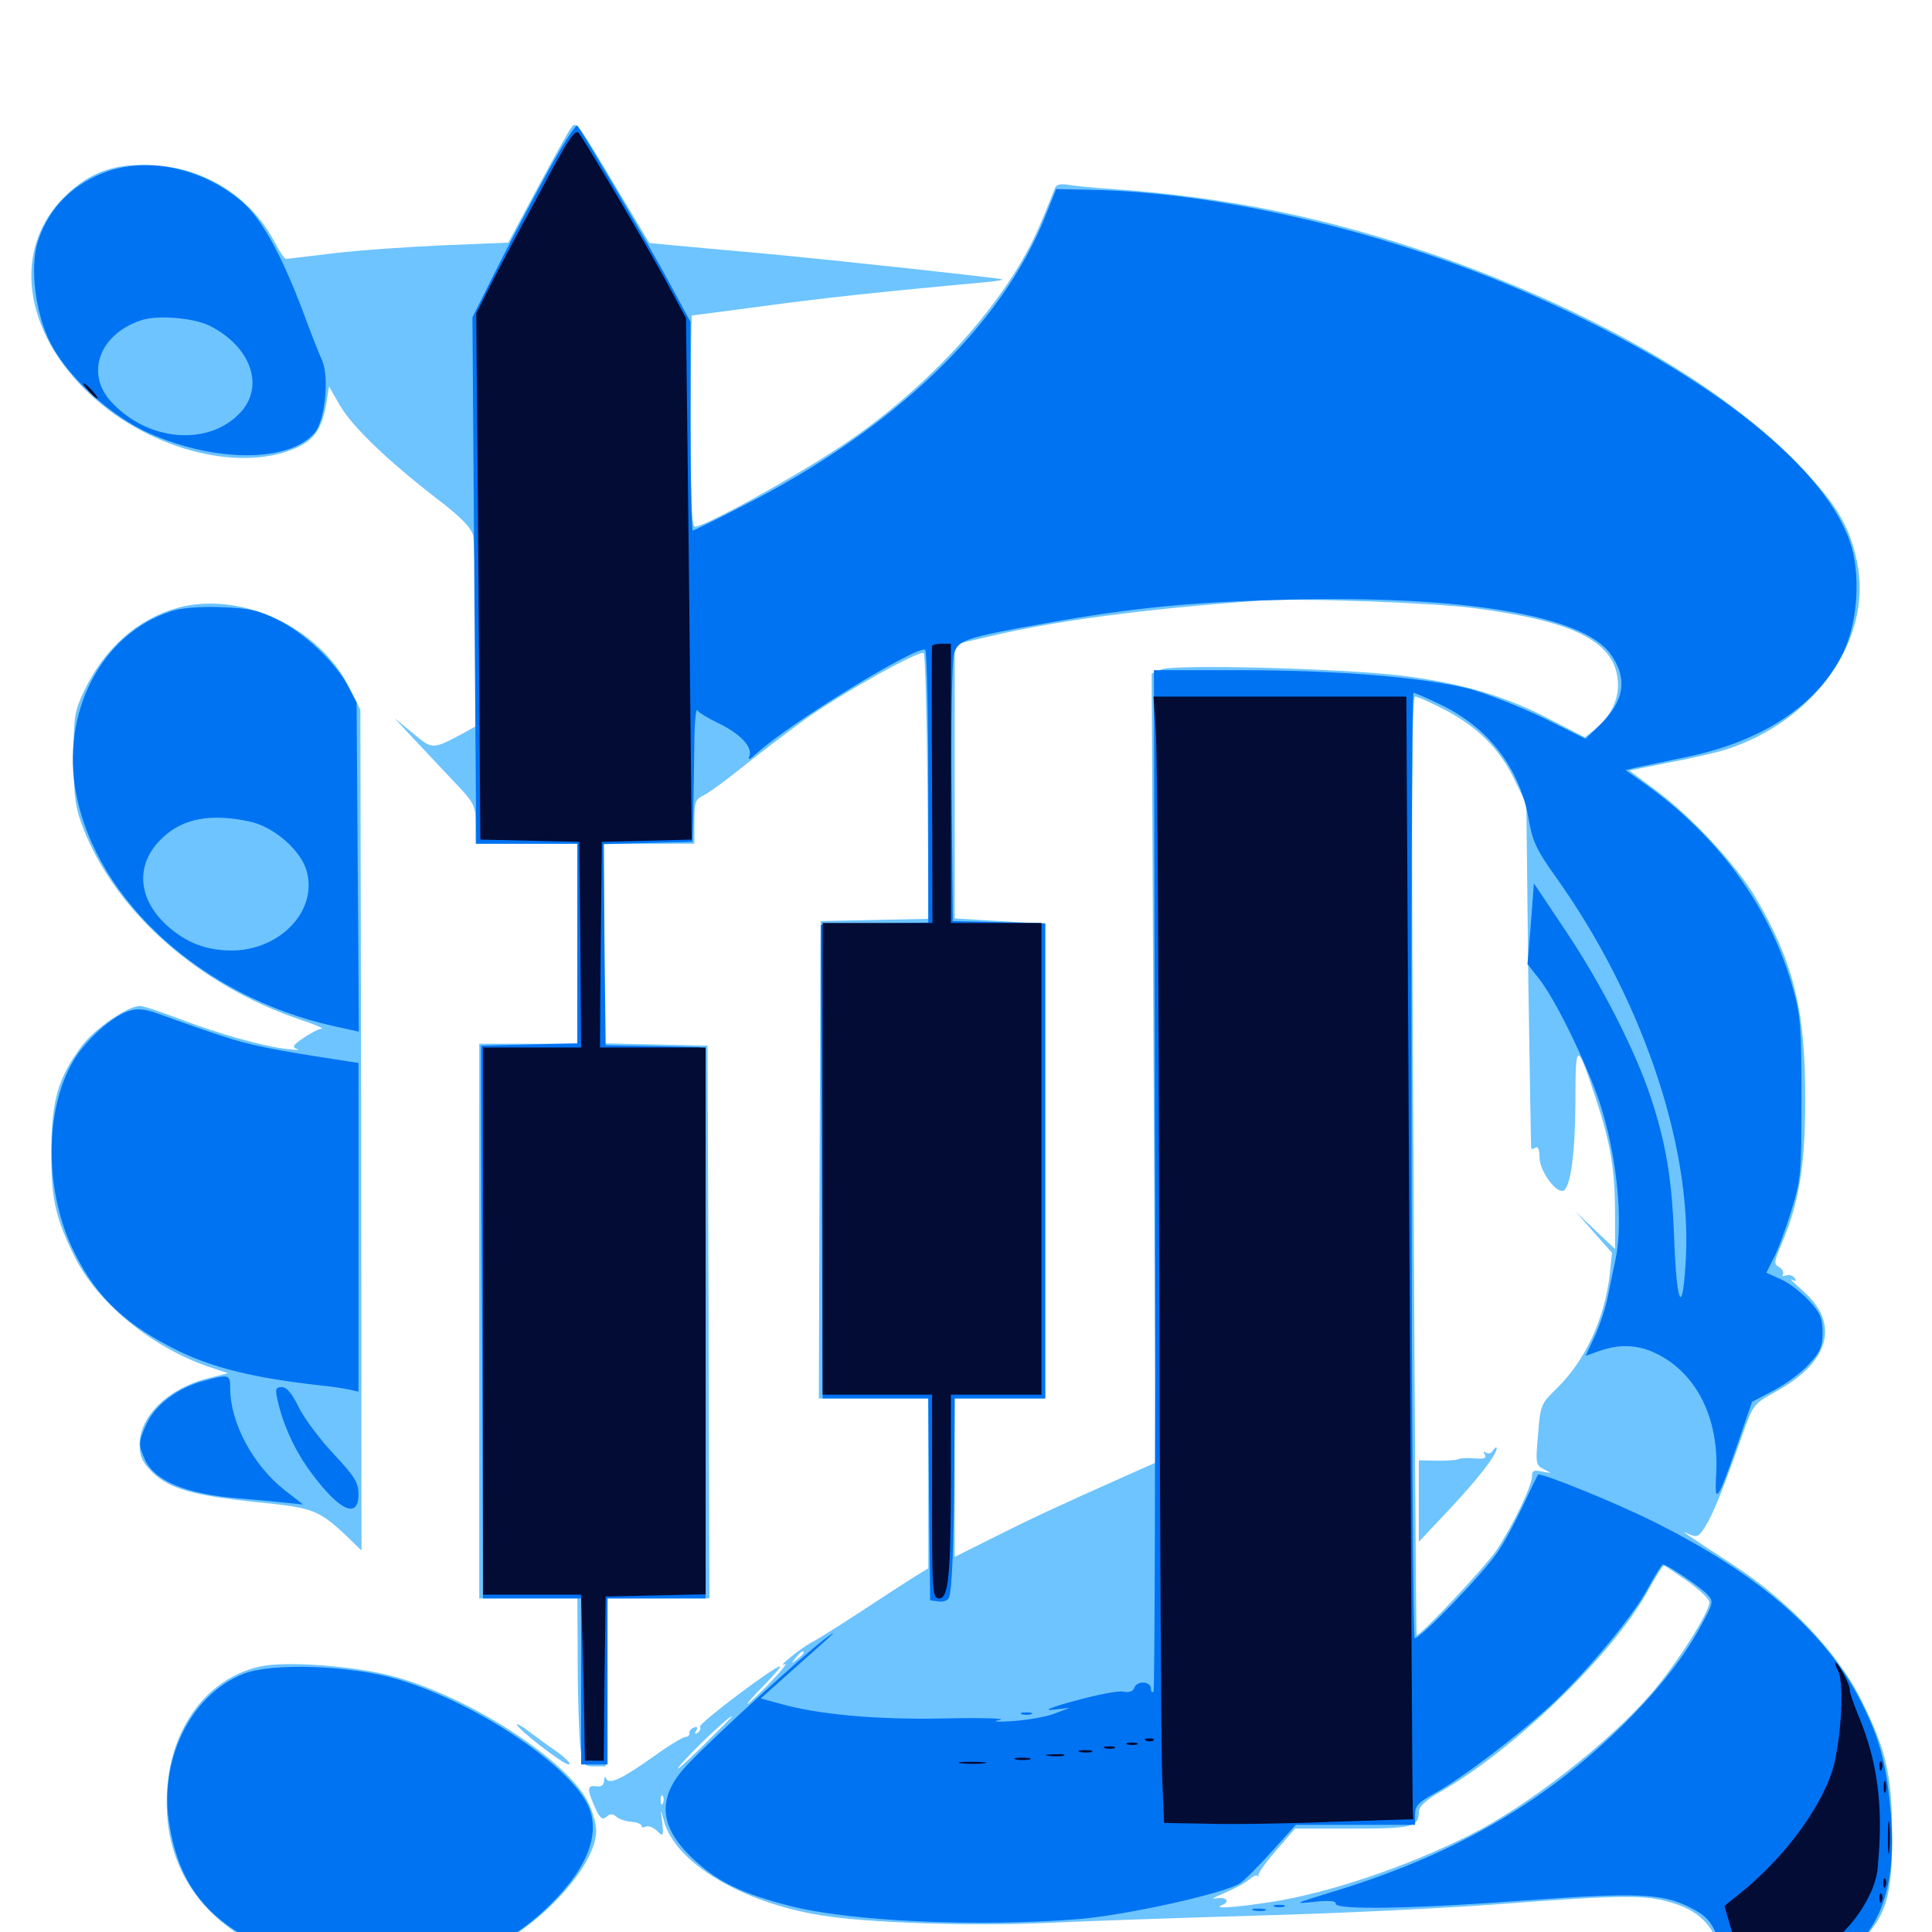 <svg xmlns="http://www.w3.org/2000/svg" viewBox="0 -1000 1000 1000">
	<path fill="#6dc4ff" d="M295.703 -933.984C294.531 -932.617 286.719 -918.555 278.32 -902.93L263.086 -874.414L229.883 -873.047C211.719 -872.266 186.133 -870.508 173.047 -868.945C160.156 -867.383 148.828 -866.016 148.047 -866.016C147.266 -866.016 144.727 -869.727 142.383 -874.219C130.469 -897.461 106.641 -912.891 79.883 -914.453C60.938 -915.625 48.438 -911.719 36.133 -900.781C6.836 -875 10.156 -831.836 44.141 -798.242C74.414 -768.164 123.047 -754.688 153.32 -768.164C162.695 -772.266 166.797 -778.32 168.945 -791.602L170.312 -800L175.781 -790.43C182.031 -779.492 200 -762.109 225.977 -741.992C239.062 -732.031 243.945 -726.758 244.922 -722.656C245.508 -719.531 246.094 -696.094 246.094 -670.508V-624.023L239.844 -620.508C223.633 -611.914 224.023 -611.914 213.672 -620.508L204.102 -628.32L213.086 -618.75C217.969 -613.477 227.344 -603.516 233.984 -596.484C245.703 -584.18 246.094 -583.398 246.094 -573.633V-563.281H272.461H298.828V-511.523V-459.766H273.438H248.047V-316.211V-172.656H273.438H298.828L299.023 -139.062C299.023 -120.508 299.805 -100.977 300.391 -95.508C301.758 -86.328 302.148 -85.742 307.617 -85.742H313.477L314.062 -129.297L314.453 -172.656H340.82H367.188L366.797 -315.82L366.211 -458.789L339.453 -459.375L312.5 -459.961V-511.523V-563.281H335.938H359.375V-574.609C359.375 -584.766 359.961 -586.328 364.062 -588.281C366.602 -589.453 375.586 -595.898 383.984 -602.734C392.578 -609.57 406.836 -620.508 416.016 -627.148C434.766 -640.625 476.172 -663.867 478.125 -661.914C478.906 -661.133 479.688 -629.883 480.078 -592.383L480.664 -524.414L452.734 -523.828L424.805 -523.242L424.219 -399.609L423.828 -276.172H452.148H480.469V-232.227V-188.281L472.266 -183.203C467.578 -180.273 455.078 -172.07 444.336 -165.039C433.594 -158.008 422.656 -151.172 419.922 -149.805C414.648 -147.07 401.367 -136.328 406.25 -138.672C407.812 -139.453 404.297 -134.961 398.438 -128.906C392.578 -122.852 387.305 -117.969 386.914 -117.969C386.328 -117.969 390.234 -122.461 395.508 -127.734C400.781 -133.203 404.492 -137.5 403.711 -137.5C400.781 -137.5 361.328 -107.812 362.305 -106.25C362.891 -105.273 362.305 -103.906 361.133 -103.125C359.57 -102.148 359.375 -102.539 360.352 -104.297C361.328 -105.859 360.938 -106.445 359.18 -105.859C357.617 -105.273 356.641 -103.906 356.836 -102.93C357.031 -101.953 356.055 -100.977 354.883 -100.977C353.516 -100.977 346.094 -96.484 338.281 -90.82C321.68 -79.102 315.234 -75.977 313.672 -79.492C313.281 -80.859 312.695 -80.273 312.695 -78.32C312.5 -75.977 311.328 -75 308.594 -75.391C303.906 -76.172 303.711 -74.023 307.812 -64.844C310.352 -58.984 311.719 -57.812 313.867 -59.57C315.625 -61.328 317.188 -61.328 319.141 -59.57C320.508 -58.398 324.023 -57.227 326.953 -57.031C329.688 -56.836 332.031 -55.859 332.031 -54.883C332.031 -54.102 333.008 -53.906 334.18 -54.492C335.156 -55.273 337.891 -54.297 339.844 -52.539C343.359 -49.219 343.555 -49.414 342.773 -56.641C341.797 -64.258 341.797 -64.258 343.555 -57.812C349.219 -35.938 383.789 -15.234 425.195 -8.594C449.023 -4.688 503.32 -2.93 541.797 -4.688C562.305 -5.664 612.891 -7.422 654.297 -8.594C695.703 -9.766 751.758 -12.5 779.102 -14.648C839.062 -19.141 851.758 -19.336 865.039 -15.234C878.711 -11.328 886.133 -4.102 890.625 8.984C894.727 21.289 896.289 22.266 917.188 22.461C937.5 22.656 950 18.164 962.109 6.055C976.367 -8.203 979.492 -18.359 979.297 -50.586C979.297 -81.055 976.367 -93.945 963.672 -119.531C951.758 -143.945 925.977 -171.289 897.07 -190.039C870.508 -207.422 868.945 -208.398 874.414 -205.859C878.32 -204.102 879.297 -204.492 882.812 -210.156C886.914 -216.797 892.383 -230.469 901.953 -257.617C907.422 -273.047 907.812 -273.438 919.141 -279.688C947.266 -295.117 952.539 -315.039 933.008 -332.031C928.516 -335.938 925.977 -338.477 927.539 -337.695C929.492 -336.523 929.883 -336.914 928.906 -338.477C927.93 -339.844 925.977 -340.43 924.414 -339.844C922.852 -339.258 922.266 -339.453 922.852 -340.43C923.438 -341.602 922.461 -343.164 920.898 -344.141C918.164 -345.508 918.164 -346.875 921.875 -355.469C931.055 -376.758 934.375 -396.289 934.375 -430.469C934.57 -477.344 928.32 -502.148 908.398 -535.938C898.633 -552.344 875 -577.734 857.031 -591.016L843.359 -601.172L864.648 -605.469C876.367 -607.617 889.453 -610.742 893.555 -612.109C939.844 -626.953 969.727 -669.922 961.133 -709.57C957.031 -728.906 949.609 -740.625 927.734 -762.695C887.891 -802.734 820.312 -841.016 741.211 -868.555C686.133 -887.5 634.57 -898.047 576.172 -902.148C566.992 -902.734 556.641 -903.711 553.125 -904.297C548.242 -905.078 546.484 -904.492 545.703 -901.758C544.922 -899.805 541.602 -891.406 538.086 -883.203C521.68 -844.531 481.641 -799.805 435.156 -768.945C410.742 -752.734 364.648 -727.344 359.57 -727.344C358.008 -727.344 357.422 -744.336 357.422 -782.031C357.422 -812.109 357.812 -836.719 358.203 -836.719C358.594 -836.719 374.805 -838.867 393.945 -841.406C424.023 -845.508 455.859 -849.023 507.812 -853.711C514.844 -854.297 519.727 -855.078 518.555 -855.469C515.625 -856.25 431.836 -865.43 393.555 -868.945C375.391 -870.508 354.883 -872.461 348.242 -873.047L336.133 -874.219L319.531 -901.953C298.633 -936.914 298.242 -937.5 295.703 -933.984ZM763.477 -685.156C814.258 -678.516 835.156 -668.164 837.305 -648.438C838.477 -638.867 833.984 -629.102 825 -622.07L820.312 -618.359L802.148 -627.734C779.492 -639.648 755.859 -646.68 724.609 -650.391C692.969 -654.102 608.398 -656.25 601.172 -653.516L596.094 -651.367L597.07 -447.266L598.242 -242.969L586.719 -237.891C543.75 -218.75 533.984 -214.062 515.234 -204.688L494.141 -194.141V-235.156V-276.172H517.578H541.016V-399.023V-521.875L517.578 -523.242L494.141 -524.609V-595.508V-666.406L511.719 -670.508C546.094 -678.711 592.188 -684.766 651.367 -689.062C670.898 -690.625 741.602 -688.086 763.477 -685.156ZM747.852 -632.617C764.844 -623.633 775.977 -612.695 783.789 -596.68L790.039 -583.789L791.016 -494.922C791.797 -446.094 792.383 -405.859 792.578 -405.469C792.773 -405.078 793.945 -405.469 794.922 -406.055C796.094 -406.836 796.875 -404.688 796.875 -400.781C796.875 -394.531 804.297 -383.594 808.594 -383.594C812.695 -383.594 815.234 -401.367 815.43 -428.906C815.43 -461.328 816.016 -461.523 825.977 -431.445C833.594 -408.398 835.938 -394.727 835.938 -372.07V-353.516L825.781 -363.086L815.625 -372.852L825 -362.109L834.375 -351.562L833.203 -340.234C830.469 -317.188 820.508 -295.703 805.664 -281.25C797.656 -273.438 797.266 -272.852 796.094 -257.422C794.727 -242.383 794.922 -241.602 799.219 -239.453C803.516 -237.305 803.516 -237.305 798.438 -238.281C793.945 -239.258 792.969 -238.867 792.969 -235.938C792.969 -230.859 783.008 -210.352 774.609 -197.656C768.75 -188.867 734.375 -152.344 733.203 -153.711C733.008 -153.906 732.227 -263.281 731.641 -396.875C730.469 -582.031 730.664 -639.453 732.422 -639.453C733.789 -639.453 740.625 -636.328 747.852 -632.617ZM873.633 -181.445C879.688 -177.148 884.766 -172.266 884.766 -170.703C884.766 -165.43 867.969 -138.867 854.688 -123.438C832.617 -97.852 790.82 -65.234 760.742 -50.195C727.734 -33.594 687.109 -19.922 657.227 -15.43C637.891 -12.5 627.539 -11.914 632.422 -13.867C636.914 -15.625 634.766 -18.359 629.492 -17.383C626.367 -16.797 628.32 -17.969 633.594 -20.117C638.672 -22.266 644.531 -25.391 646.289 -26.953C648.242 -28.711 650.391 -29.688 650.977 -29.102C651.758 -28.516 651.953 -28.711 651.367 -29.297C650.977 -30.078 654.883 -35.742 660.352 -41.992L670.312 -53.516H700C731.055 -53.516 734.375 -54.297 734.375 -62.305C734.57 -65.039 737.891 -68.164 745.703 -72.656C784.375 -94.727 835.547 -144.531 853.125 -176.953C857.227 -184.18 860.742 -190.039 861.328 -189.648C861.914 -189.453 867.383 -185.742 873.633 -181.445ZM416.016 -144.531C416.016 -144.141 414.453 -142.578 412.695 -141.211C409.57 -138.672 409.375 -138.867 411.914 -141.992C414.453 -145.117 416.016 -146.094 416.016 -144.531ZM378.906 -111.523C378.906 -111.328 371.68 -104.102 362.891 -95.508C354.102 -86.914 349.023 -82.422 351.562 -85.742C358.398 -93.945 378.906 -113.281 378.906 -111.523ZM343.164 -66.797C342.578 -65.234 341.992 -65.82 341.992 -67.969C341.797 -70.117 342.383 -71.289 342.969 -70.508C343.555 -69.922 343.75 -68.164 343.164 -66.797ZM772.461 -248.828C771.68 -247.656 770.312 -247.461 769.141 -248.047C767.773 -249.023 767.578 -248.438 768.555 -247.07C769.531 -245.312 768.164 -244.727 763.281 -245.117C759.766 -245.508 755.859 -245.312 754.883 -244.727C753.711 -244.141 748.828 -243.945 743.75 -243.945L734.375 -244.141V-223.047V-201.953L747.07 -215.43C760.742 -229.883 770.703 -241.797 773.633 -247.461C775.586 -250.977 774.609 -252.148 772.461 -248.828ZM91.797 -685.352C70.898 -679.492 53.906 -664.258 43.359 -641.992C38.477 -631.641 38.086 -628.711 38.086 -607.227C38.281 -586.523 38.867 -582.227 43.359 -570.508C60.547 -527.539 102.734 -490.234 154.688 -472.461C162.5 -469.922 167.969 -467.578 166.602 -467.578C165.234 -467.578 161.133 -465.43 157.227 -462.891C151.562 -458.984 150.977 -458.008 153.711 -457.031C155.664 -456.445 153.32 -456.445 148.438 -457.031C135.547 -458.594 113.477 -464.844 93.359 -472.461C83.594 -476.172 74.414 -479.297 72.461 -479.297C66.016 -479.297 48.633 -467.383 41.992 -458.203C30.078 -441.992 26.758 -430.469 26.562 -405.078C26.367 -379.688 28.516 -369.922 38.672 -349.414C50.781 -325 80.078 -301.367 110.352 -291.797L117.969 -289.258L107.422 -286.523C87.109 -281.445 72.266 -266.992 72.266 -252.344C72.266 -246.094 73.633 -243.164 78.711 -238.086C87.305 -229.492 100.195 -225.781 133.398 -222.461C162.305 -219.531 165.039 -218.555 180.078 -204.297L187.109 -197.461L186.914 -415.039L186.523 -632.617L181.055 -643.555C165.625 -675.391 124.609 -694.336 91.797 -685.352ZM134.961 -137.5C107.812 -131.641 88.672 -106.641 86.523 -73.828C83.398 -29.297 110.156 3.906 159.375 16.211C177.734 20.703 215.234 20.703 232.422 16.211C252.93 10.742 268.75 1.953 284.375 -12.891C299.414 -27.344 308.594 -42.188 308.594 -52.344C308.594 -55.664 306.836 -61.914 304.883 -66.211C294.727 -88.477 241.797 -122.656 201.758 -132.812C181.445 -137.891 148.242 -140.234 134.961 -137.5ZM267.578 -107.422C267.578 -105.273 291.406 -86.719 294.336 -86.719C295.898 -86.719 293.359 -89.648 288.477 -93.164C283.594 -96.484 276.953 -101.367 273.633 -103.906C270.312 -106.445 267.578 -108.008 267.578 -107.422Z"/>
	<path fill="#0073f3" d="M281.641 -907.617C273.047 -891.797 261.133 -869.141 255.273 -857.227L244.531 -835.742L245.508 -699.609L246.484 -563.281H272.656H298.828V-511.523V-459.961L274.023 -459.375L249.023 -458.789V-431.055C249.023 -415.625 249.219 -351.367 249.609 -287.891L250 -172.656H275.391H300.781V-129.688V-86.719H307.617H314.453V-129.688V-172.656H339.844H365.234V-315.234C365.234 -449.609 365.039 -457.812 361.914 -458.008C359.961 -458.008 348.242 -458.398 335.938 -458.594L313.477 -458.984L312.891 -511.133L312.5 -563.086L335.352 -563.672L358.398 -564.258L358.789 -577.93C358.984 -585.547 359.18 -601.367 359.375 -613.086C359.375 -625 360.156 -633.594 360.938 -632.422C361.719 -631.055 366.406 -628.32 371.289 -625.977C382.812 -620.508 389.648 -613.477 387.891 -608.789C386.914 -606.25 387.891 -606.641 391.992 -610.352C408.594 -625.586 474.805 -666.211 478.906 -663.672C479.688 -663.086 480.469 -631.055 480.469 -592.578V-522.461L452.734 -521.875L424.805 -521.289V-507.227C424.805 -499.414 425.195 -444.141 425.391 -384.57L425.781 -276.172H453.125H480.469L480.859 -224.023L481.445 -171.68L485.938 -171.094C488.281 -170.703 490.625 -171.68 491.211 -173.047C492.773 -176.953 493.75 -201.367 493.945 -241.602L494.141 -276.172H517.578H541.016V-399.219V-522.07L517.188 -522.656L493.164 -523.242L492.578 -589.062C492.188 -625.195 492.773 -657.812 493.75 -661.328C495.703 -668.75 499.219 -669.922 541.992 -677.539C586.914 -685.547 617.578 -688.477 667.188 -689.648C757.617 -691.797 819.336 -681.445 833.594 -661.523C842.773 -648.633 840.82 -636.914 827.539 -624.219L820.703 -617.578L798.633 -628.516C786.328 -634.375 769.336 -641.016 760.938 -643.359C737.109 -649.414 692.188 -653.125 642.188 -653.125H597.266L597.852 -389.453C598.047 -244.531 597.656 -125.195 597.07 -124.414C596.289 -123.828 595.703 -124.414 595.703 -125.977C595.703 -129.883 588.477 -130.273 587.109 -126.367C586.328 -124.414 584.375 -123.828 581.445 -124.414C579.102 -125 567.969 -122.852 556.641 -119.727C544.141 -116.406 539.648 -114.453 544.922 -115.039L553.711 -116.016L545.898 -113.086C541.602 -111.328 532.031 -109.766 524.414 -109.18C515.625 -108.594 513.086 -108.984 517.578 -109.766C521.289 -110.547 508.594 -110.938 489.258 -110.547C453.711 -109.766 423.047 -112.5 402.344 -118.555L393.75 -120.898L408.398 -133.984C434.18 -156.836 435.156 -157.812 425.977 -150.977C416.406 -143.75 370.898 -102.344 357.031 -87.891C339.453 -70.117 340.43 -54.492 359.961 -36.719C372.461 -25.391 384.766 -19.727 408.984 -13.477C440.234 -5.469 505.469 -2.539 557.812 -6.641C582.422 -8.594 633.594 -19.922 641.797 -25.195C644.141 -26.758 651.562 -34.18 658.398 -41.797L670.703 -55.469H701.562H732.422V-60.938C732.422 -65.234 734.18 -67.188 742.773 -71.875C757.031 -79.883 785.352 -101.367 802.539 -117.188C821.289 -134.57 845.508 -163.672 853.32 -178.516C856.836 -184.961 860.156 -190.234 860.742 -190.234C862.891 -190.234 880.273 -178.516 883.789 -174.609C887.109 -171.094 886.914 -170.312 879.883 -157.617C870.898 -141.016 856.445 -123.047 837.695 -104.883C796.68 -65.234 750.195 -38.867 687.5 -20.117C669.727 -14.648 669.336 -14.453 680.273 -15.625C687.891 -16.406 691.406 -16.211 691.406 -14.648C691.406 -11.328 730.664 -11.914 790.234 -16.406C846.875 -20.508 860.352 -19.922 874.414 -12.891C884.18 -7.812 885.938 -5.664 891.406 8.203C895.508 19.141 896.094 19.727 904.492 21.289C924.609 25 949.414 18.555 961.328 6.641C976.367 -8.398 981.836 -31.836 978.32 -65.43C976.172 -87.891 972.461 -101.172 963.477 -118.75C945.703 -154.492 910.547 -185.156 856.445 -212.109C836.719 -222.07 797.07 -238.086 796.094 -236.719C795.703 -236.328 792.383 -229.297 788.477 -221.094C784.57 -212.695 778.711 -201.758 775.195 -196.68C767.383 -185.156 734.375 -150.977 732.227 -152.148C730.469 -153.32 729.883 -641.406 731.641 -641.406C732.227 -641.406 738.281 -638.867 745.117 -635.547C770.312 -623.633 786.523 -602.539 791.211 -576.172C793.164 -564.648 795.117 -560.352 805.273 -546.094C849.219 -484.57 875.391 -408.398 872.656 -349.805C871.094 -318.555 867.969 -322.656 866.602 -357.617C865.43 -389.648 862.5 -407.617 854.297 -432.422C846.289 -456.445 828.906 -490.43 810.938 -517.383L793.945 -542.773L792.383 -521.875L790.625 -500.977L796.484 -493.555C805.078 -482.812 821.094 -449.805 827.93 -429.492C836.914 -402.148 840.43 -367.578 836.133 -347.852C835.156 -343.359 833.398 -334.766 832.227 -328.906C831.055 -323.047 827.93 -313.672 825.391 -308.203L820.703 -298.242L827.93 -300.781C837.891 -304.297 847.266 -304.102 856.445 -299.805C877.93 -289.844 890.039 -266.016 888.281 -236.719C887.305 -220.312 889.062 -222.852 899.609 -253.32L906.836 -274.414L918.359 -280.469C924.609 -283.789 932.812 -289.844 936.523 -294.141C942.188 -300.195 943.359 -303.125 943.359 -310.352C943.359 -317.578 942.188 -320.508 936.523 -326.562C932.812 -330.664 926.367 -335.742 922.07 -337.695L914.258 -341.211L917.969 -348.633C920.117 -352.539 924.219 -363.672 927.148 -373.242C932.227 -389.648 932.422 -392.383 932.422 -431.445C932.422 -467.773 932.031 -474.219 928.125 -488.086C916.406 -530.273 889.648 -567.188 850.781 -594.727L841.406 -601.367L846.875 -602.734C850 -603.32 861.719 -605.859 873.047 -608.203C912.5 -616.406 940.82 -635.156 953.906 -661.914C961.719 -677.93 963.281 -703.32 957.422 -719.922C942.773 -761.328 879.688 -809.57 789.062 -849.023C717.383 -880.273 631.641 -900.391 564.844 -901.758L546.68 -902.148L541.211 -888.477C518.555 -831.445 462.891 -777.93 384.375 -738.086C370.703 -731.055 359.18 -725.391 358.594 -725.391C358.008 -725.391 357.422 -749.609 357.422 -779.492V-833.398L347.266 -852.148C337.109 -871.289 301.367 -932.031 298.828 -934.961C298.047 -935.938 290.234 -923.633 281.641 -907.617ZM562.5 -117.969C566.016 -120.312 562.891 -120.312 557.617 -117.969C555.078 -116.797 554.688 -116.211 556.641 -116.211C558.203 -116.211 560.938 -116.992 562.5 -117.969ZM573.633 -99.219C574.414 -99.805 573.242 -100.391 571.094 -100.195C568.945 -100.195 568.359 -99.609 569.922 -99.023C571.289 -98.438 573.047 -98.633 573.633 -99.219ZM546.484 -95.117C548.242 -95.703 546.68 -96.094 542.969 -96.094C539.258 -96.094 537.695 -95.703 539.648 -95.117C541.406 -94.727 544.531 -94.727 546.484 -95.117ZM530.859 -93.164C532.617 -93.75 530.664 -94.141 526.367 -93.945C522.07 -93.945 520.508 -93.555 523.047 -93.164C525.391 -92.773 528.906 -92.773 530.859 -93.164ZM499.609 -91.211C507.812 -91.406 500.586 -91.797 483.398 -91.797C466.211 -91.797 459.375 -91.406 468.359 -91.211C477.344 -90.82 491.406 -90.82 499.609 -91.211ZM55.664 -911.328C38.281 -905.273 25.586 -892.773 19.922 -875.977C14.844 -861.328 18.555 -834.766 27.93 -819.141C38.086 -802.148 58.398 -784.18 77.148 -775.781C111.328 -760.547 149.219 -760.547 162.695 -775.781C168.164 -781.836 170.508 -804.297 166.797 -813.281C165.039 -816.992 160.352 -829.102 156.25 -840.234C145.312 -868.75 135.547 -886.523 125.586 -895.312C105.859 -912.5 77.93 -918.945 55.664 -911.328ZM108.398 -831.445C129.492 -820.898 136.914 -800.781 125 -787.109C108.789 -768.75 76.562 -771.094 57.422 -792.188C43.75 -807.227 51.953 -827.93 74.219 -834.57C82.617 -836.914 100.586 -835.352 108.398 -831.445ZM88.477 -683.594C52.344 -671.875 31.25 -630.859 39.453 -588.867C50.391 -533.398 105.078 -483.984 172.461 -468.945L185.742 -466.016L185.156 -551.172L184.57 -636.523L179.883 -645.312C173.438 -657.422 157.227 -672.656 143.555 -679.297C133.594 -684.18 129.102 -685.156 114.258 -685.742C103.125 -686.133 93.75 -685.352 88.477 -683.594ZM129.102 -574.805C141.211 -572.266 154.883 -560.742 158.398 -550.195C165.234 -529.297 145.312 -507.812 119.336 -508.008C106.641 -508.203 96.68 -511.914 86.914 -520.508C70.898 -534.766 69.727 -553.125 84.375 -566.602C94.727 -576.367 109.18 -579.102 129.102 -574.805ZM66.797 -476.758C58.203 -474.219 44.141 -461.523 37.891 -450.781C22.656 -424.805 23.047 -382.031 38.867 -350.977C50.391 -327.93 65.82 -313.672 93.164 -300.391C111.133 -291.797 132.031 -286.719 165.039 -283.008C171.484 -282.422 178.711 -281.25 181.25 -280.664L185.547 -279.688V-364.648V-449.805L179.297 -450.781C139.648 -456.836 129.492 -458.984 115.234 -463.672C106.055 -466.602 92.969 -471.289 85.938 -473.828C75.586 -477.734 72.07 -478.32 66.797 -476.758ZM105.078 -285.156C92.188 -281.641 80.859 -273.242 76.172 -263.672C71.484 -253.711 71.484 -252.148 75.195 -244.141C80.469 -233.203 96.875 -226.562 123.828 -224.414C131.445 -223.828 141.992 -222.852 147.266 -222.266L156.836 -221.289L147.07 -228.906C130.859 -241.797 119.141 -263.672 119.141 -281.445C119.141 -288.672 118.555 -288.867 105.078 -285.156ZM143.555 -275.781C146.484 -262.305 152.93 -248.438 161.523 -237.109C175.977 -217.773 185.547 -213.672 185.547 -226.562C185.547 -232.617 183.594 -235.742 172.852 -247.266C165.82 -254.688 157.617 -265.625 154.688 -271.484C151.172 -278.711 148.438 -282.031 145.898 -282.031C142.773 -282.031 142.383 -281.055 143.555 -275.781ZM125.977 -133.594C98.633 -122.852 82.031 -88.867 87.695 -55.469C91.797 -30.469 101.953 -13.867 121.094 -1.172C139.648 11.328 159.961 16.992 189.648 18.164C232.031 19.922 259.766 10.547 284.766 -14.062C305.664 -34.766 311.914 -53.711 302.734 -68.555C289.844 -89.844 243.359 -119.727 205.664 -130.859C181.445 -138.086 140.43 -139.453 125.977 -133.594ZM528.906 -112.695C527.539 -113.281 528.516 -113.672 531.25 -113.672C533.984 -113.672 534.961 -113.281 533.789 -112.695C532.422 -112.305 530.078 -112.305 528.906 -112.695ZM659.766 -13.086C658.398 -13.672 659.375 -14.062 662.109 -14.062C664.844 -14.062 665.82 -13.672 664.648 -13.086C663.281 -12.695 660.938 -12.695 659.766 -13.086ZM649.023 -11.133C647.07 -11.719 648.242 -12.109 651.367 -12.109C654.688 -12.109 656.055 -11.719 654.883 -11.133C653.516 -10.742 650.781 -10.742 649.023 -11.133Z"/>
	<path fill="#020c35" d="M277.93 -897.656C266.992 -877.539 255.469 -855.859 252.344 -849.414L246.484 -837.695L247.656 -701.562L248.633 -565.43L274.219 -564.844L299.805 -564.258L300.391 -511.133L300.781 -457.812H275.391H250V-316.211V-174.609H275.391H300.781L300.977 -168.359C301.562 -148.438 301.953 -135.938 302.344 -113.672L302.734 -88.672H307.617H312.5L312.891 -131.25L313.477 -173.633L339.453 -174.219L365.234 -174.805V-316.211V-457.812H337.891H310.547L310.938 -511.133L311.523 -564.258L334.766 -564.844L358.008 -565.43L356.641 -700.391L355.078 -835.352L343.359 -857.031C332.617 -876.562 305.664 -922.266 299.805 -930.859C297.852 -933.789 294.727 -929.297 277.93 -897.656ZM45.898 -797.656C47.852 -795.508 49.805 -793.75 50.391 -793.75C50.977 -793.75 49.805 -795.508 47.852 -797.656C45.898 -799.805 43.945 -801.562 43.359 -801.562C42.773 -801.562 43.945 -799.805 45.898 -797.656ZM482.422 -665.43C482.227 -664.453 482.227 -632.031 482.422 -593.164L482.617 -522.266H454.102H425.781V-400.195V-278.125H454.102H482.422V-225.391C482.422 -175.391 482.617 -172.656 486.133 -172.656C491.016 -172.656 492.188 -185.352 492.188 -237.305V-278.125H515.625H539.062V-400.195V-522.266H515.625H492.188V-594.531V-666.797H487.305C484.57 -666.797 482.422 -666.211 482.422 -665.43ZM598.242 -621.484C599.023 -611.523 599.805 -490.43 600 -352.344C600.391 -214.258 600.977 -91.211 601.562 -78.906L602.539 -56.445L625 -56.055C637.305 -55.664 666.406 -56.055 689.453 -57.031L731.445 -58.398L731.25 -64.258C731.055 -67.578 730.273 -198.242 729.492 -354.883L727.93 -639.453H662.5H597.07ZM951.367 -135.156C955.078 -128.32 952.539 -93.75 947.461 -80.664C939.648 -60.156 921.875 -37.109 900.781 -20.117L892.578 -13.477L895.703 -2.734C897.266 3.125 900.195 9.18 901.953 10.352C905.859 13.672 927.734 13.672 938.281 10.547C952.93 6.055 970.312 -16.406 971.875 -33.008C975 -65.234 971.875 -88.281 961.719 -112.5C959.18 -118.75 957.227 -124.414 957.422 -125.195C958.008 -127.148 951.562 -139.453 950 -139.453C949.609 -139.453 950.195 -137.5 951.367 -135.156ZM593.359 -99.023C591.797 -99.609 592.383 -100.195 594.531 -100.195C596.68 -100.391 597.852 -99.805 597.07 -99.219C596.484 -98.633 594.727 -98.438 593.359 -99.023ZM583.594 -97.07C582.227 -97.656 583.203 -98.047 585.938 -98.047C588.672 -98.047 589.648 -97.656 588.477 -97.07C587.109 -96.68 584.766 -96.68 583.594 -97.07ZM571.875 -95.117C570.508 -95.703 571.484 -96.094 574.219 -96.094C576.953 -96.094 577.93 -95.703 576.758 -95.117C575.391 -94.727 573.047 -94.727 571.875 -95.117ZM559.18 -93.164C557.227 -93.75 558.398 -94.141 561.523 -94.141C564.844 -94.141 566.211 -93.75 565.039 -93.164C563.672 -92.773 560.938 -92.773 559.18 -93.164ZM542.578 -91.211C540.039 -91.602 541.602 -91.992 545.898 -91.992C550.195 -92.188 552.148 -91.797 550.391 -91.211C548.438 -90.82 544.922 -90.82 542.578 -91.211ZM525.977 -89.258C524.023 -89.844 525.586 -90.234 529.297 -90.234C533.008 -90.234 534.57 -89.844 532.812 -89.258C530.859 -88.867 527.734 -88.867 525.977 -89.258ZM497.656 -87.305C494.141 -87.695 496.484 -88.086 502.93 -88.086C509.375 -88.086 512.305 -87.695 509.375 -87.305C506.445 -86.914 501.172 -86.914 497.656 -87.305ZM972.852 -85.547C972.852 -83.398 973.438 -82.812 974.023 -84.375C974.609 -85.742 974.414 -87.5 973.828 -88.086C973.242 -88.867 972.656 -87.695 972.852 -85.547ZM975 -75C975 -72.266 975.391 -71.289 975.977 -72.656C976.367 -73.828 976.367 -76.172 975.977 -77.539C975.391 -78.711 975 -77.734 975 -75ZM977.148 -48.633C977.148 -41.211 977.539 -38.281 977.93 -42.383C978.32 -46.289 978.32 -52.539 977.93 -56.055C977.539 -59.375 977.148 -56.25 977.148 -48.633ZM974.805 -25C974.805 -22.852 975.391 -22.266 975.977 -23.828C976.562 -25.195 976.367 -26.953 975.781 -27.539C975.195 -28.32 974.609 -27.148 974.805 -25ZM972.852 -17.188C972.852 -15.039 973.438 -14.453 974.023 -16.016C974.609 -17.383 974.414 -19.141 973.828 -19.727C973.242 -20.508 972.656 -19.336 972.852 -17.188Z"/>
</svg>